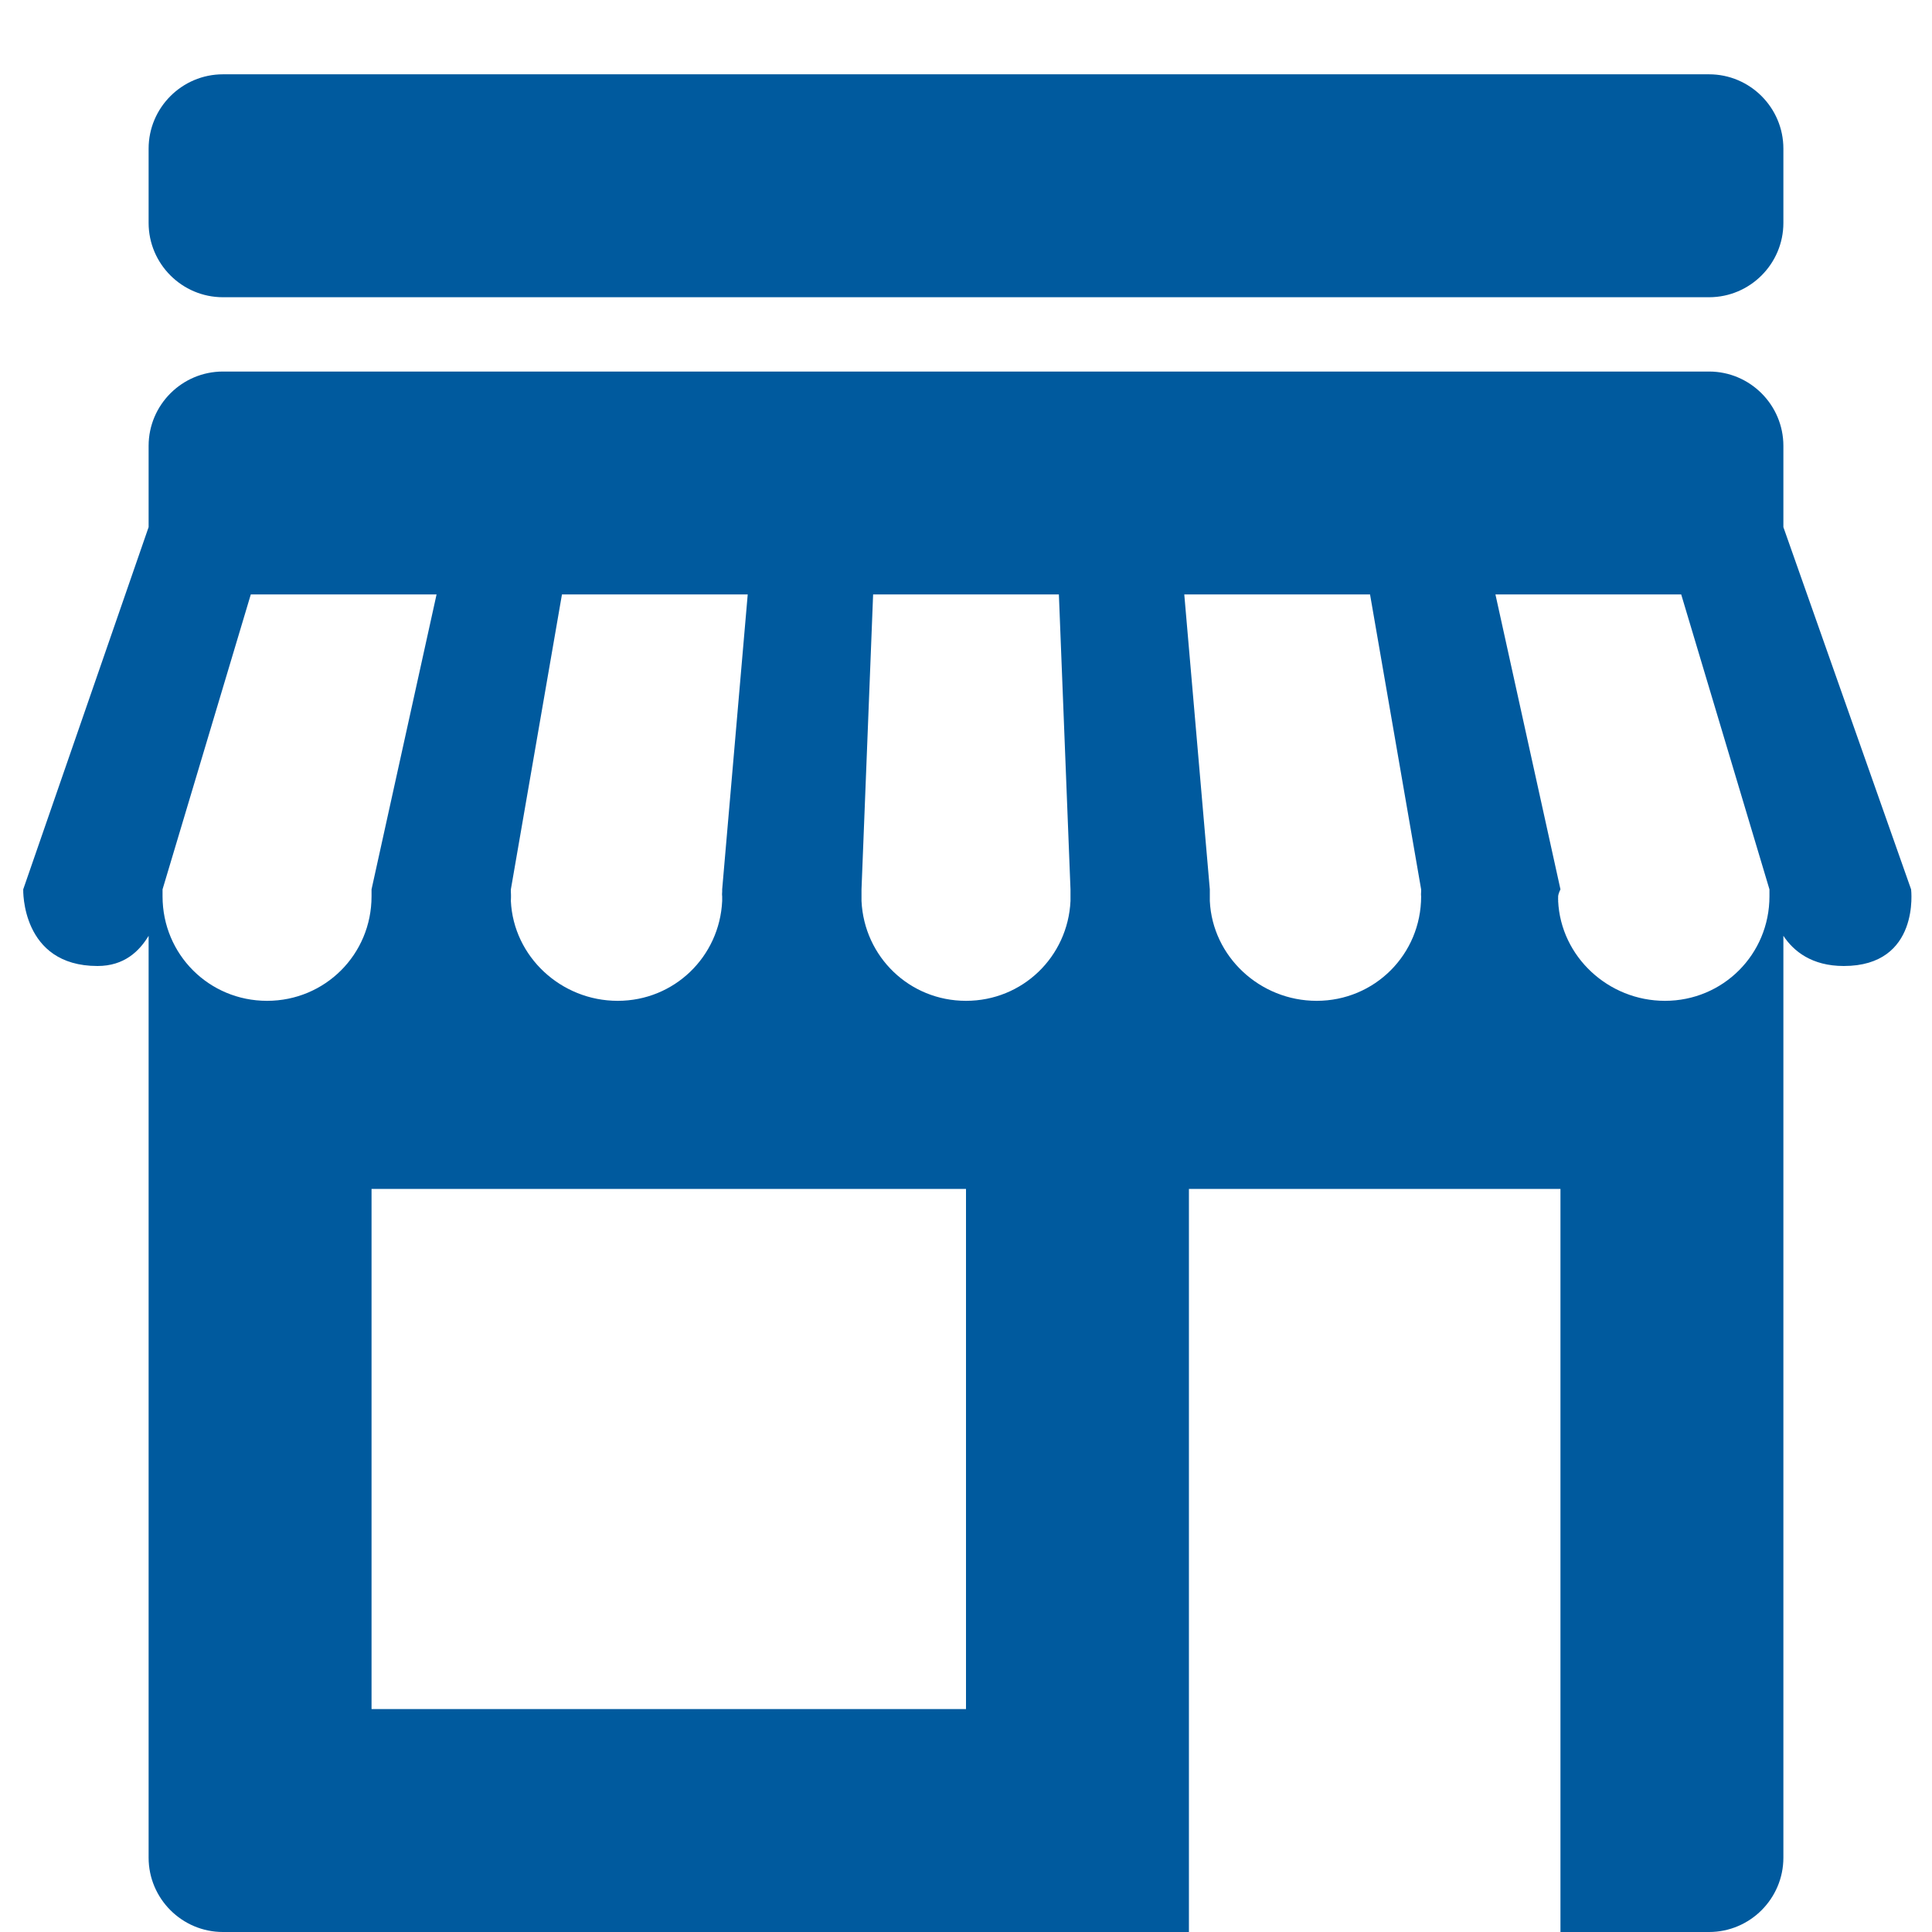 <?xml version="1.0" encoding="UTF-8"?>
<svg xmlns="http://www.w3.org/2000/svg" xmlns:xlink="http://www.w3.org/1999/xlink" width="104pt" height="104pt" viewBox="0 0 104 104" version="1.1">
<g id="surface1">
<path style=" stroke:none;fill-rule:nonzero;fill:#005A9E;fill-opacity:1;" d="M 12 4 C 9.797 4 8 5.797 8 8 L 8 12 C 8 14.203 9.797 16 12 16 L 92 16 C 94.203 16 96 14.203 96 12 L 96 8 C 96 5.797 94.203 4 92 4 Z M 12 20 C 9.797 20 8 21.797 8 24 L 8 28.375 L 1.25 47.875 C 1.25 47.875 1.125 52 5.25 52 C 6.688 52 7.5 51.203 8 50.375 L 8 100 C 8 102.203 9.797 104 12 104 L 64 104 L 64 64 L 84 64 L 84 104 L 92 104 C 94.203 104 96 102.203 96 100 L 96 50.375 C 96.547 51.203 97.531 52 99.25 52 C 103.375 52 102.875 47.875 102.875 47.875 L 96 28.375 L 96 24 C 96 21.797 94.203 20 92 20 Z M 13.5 32 L 23.5 32 L 20 47.875 C 20 47.875 20 47.984 20 48 C 20 48.078 20 48.156 20 48.25 C 20 51.375 17.5 53.875 14.375 53.875 C 11.25 53.875 8.75 51.375 8.75 48.25 C 8.75 48.156 8.75 48.078 8.75 48 C 8.75 47.984 8.75 47.875 8.75 47.875 Z M 30.25 32 L 40.25 32 L 38.875 47.875 C 38.875 47.875 38.875 47.984 38.875 48 C 38.875 48.031 38.859 48.141 38.875 48.25 C 38.875 48.328 38.875 48.422 38.875 48.5 C 38.734 51.5 36.297 53.875 33.25 53.875 C 30.203 53.875 27.641 51.5 27.5 48.5 C 27.516 48.188 27.5 48.078 27.5 48 C 27.5 47.984 27.5 47.875 27.5 47.875 Z M 47 32 L 57 32 L 57.625 47.875 C 57.625 47.875 57.625 47.984 57.625 48 C 57.625 48.031 57.625 48.141 57.625 48.25 C 57.625 48.328 57.625 48.422 57.625 48.5 C 57.484 51.5 55.047 53.875 52 53.875 C 48.953 53.875 46.516 51.5 46.375 48.5 C 46.375 48.422 46.375 48.328 46.375 48.25 C 46.375 48.141 46.375 48.031 46.375 48 C 46.375 47.984 46.375 47.875 46.375 47.875 Z M 63.75 32 L 73.75 32 L 76.5 47.875 C 76.5 47.875 76.5 47.984 76.5 48 C 76.5 48.031 76.484 48.156 76.5 48.25 C 76.5 51.375 74 53.875 70.875 53.875 C 67.828 53.875 65.266 51.5 65.125 48.5 C 65.125 48.422 65.125 48.328 65.125 48.25 C 65.125 48.141 65.125 48.031 65.125 48 C 65.125 47.984 65.125 47.875 65.125 47.875 Z M 80.5 32 L 90.5 32 L 95.25 47.875 C 95.25 47.875 95.25 47.984 95.25 48 C 95.25 48.031 95.25 48.156 95.25 48.25 C 95.25 51.375 92.75 53.875 89.625 53.875 C 86.578 53.875 84.016 51.5 83.875 48.5 C 83.891 48.422 83.859 48.438 83.875 48.375 C 83.875 48.328 83.875 48.297 83.875 48.25 C 83.891 48.078 84 47.875 84 47.875 Z M 20 64 L 52 64 L 52 92 L 20 92 Z "/>
</g>
</svg>
